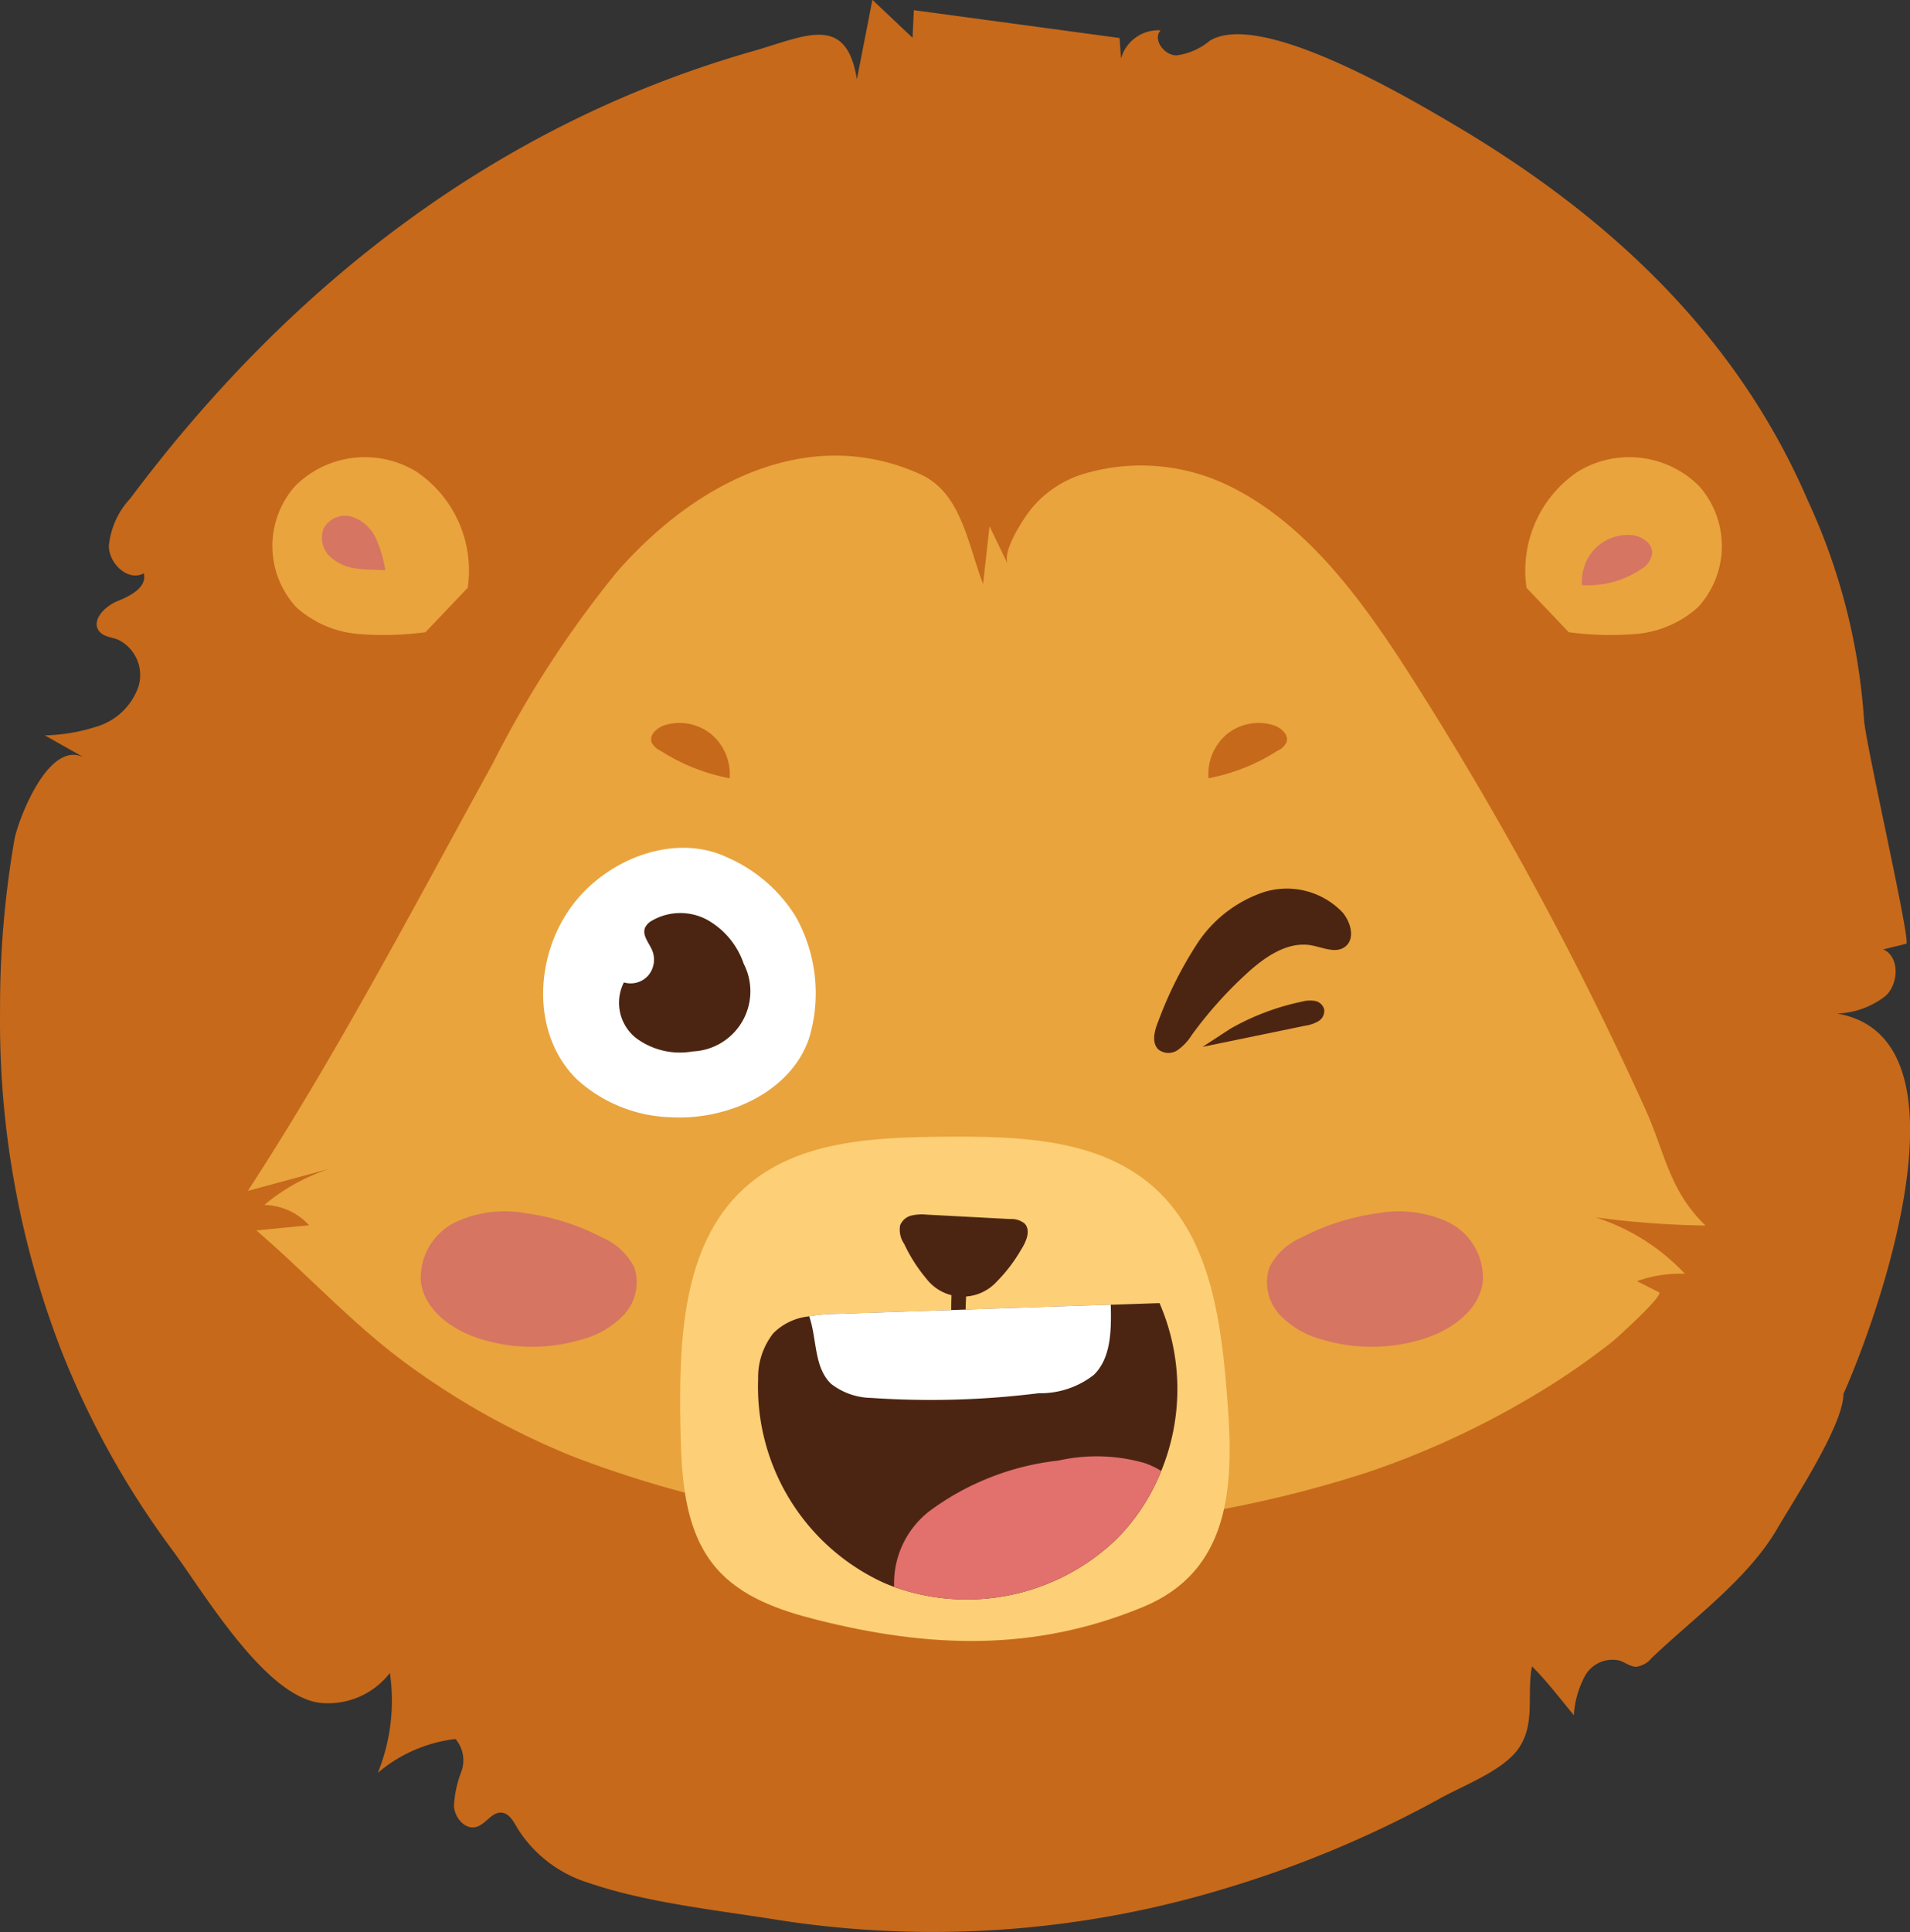<svg xmlns="http://www.w3.org/2000/svg" width="110.744" height="112">
    <rect width="100%" height="100%" fill="#333333" stroke="none"/>
    <defs>
        <style>
            .cls-1{fill:#c6691b}.cls-2{fill:#e9a43d}.cls-4{fill:#d67562}.cls-5{fill:#4c2512}.cls-6{fill:#fff}
        </style>
    </defs>
    <g id="그룹_999" data-name="그룹 999" transform="translate(-77.27 -364.169)">
        <path id="패스_14689" data-name="패스 14689" class="cls-1" d="M80.845 442.5a50.34 50.34 0 0 0 6.418 11.514c1.844 2.487 5.378 8.515 8.606 8.863a4.527 4.527 0 0 0 4.007-1.739 11.135 11.135 0 0 1-.7 5.792 8.435 8.435 0 0 1 4.506-1.963 1.91 1.91 0 0 1 .332 1.908 6.34 6.34 0 0 0-.423 1.986c.047.68.65 1.388 1.3 1.2.545-.155.884-.863 1.449-.826.448.03.707.511.932.905a7.449 7.449 0 0 0 4.134 3.167c3.347 1.153 7.523 1.59 11.026 2.156a58.279 58.279 0 0 0 26.017-1.875 63.807 63.807 0 0 0 12.407-5.226c1.288-.71 3.559-1.565 4.447-2.828 1.022-1.451.471-3.132.793-4.779.87.864 1.635 1.876 2.427 2.832a5.521 5.521 0 0 1 .651-2.285 1.823 1.823 0 0 1 2.012-.879c.33.116.628.366.976.356a1.4 1.4 0 0 0 .86-.493c2.421-2.317 5.588-4.581 7.3-7.518 1-1.724 3.83-6 3.83-7.792 2.108-4.731 7.73-20.682-.373-22.059a4.789 4.789 0 0 0 2.856-1.053c.734-.737.773-2.239-.169-2.667l1.331-.325c.293-.072-2.388-11.7-2.452-13.025a35.773 35.773 0 0 0-3.252-12.656c-4.117-9.588-11.532-16.481-20.426-21.743-2.712-1.6-11.341-6.73-14.266-4.908a3.736 3.736 0 0 1-1.925.841c-.71-.015-1.383-.91-.916-1.454a2.247 2.247 0 0 0-2.293 1.632q-.042-.593-.082-1.187l-11.929-1.613-.076 1.6-2.327-2.2-.9 4.606c-.617-3.851-3.019-2.487-6.021-1.632-14.868 4.236-26.881 13.591-36.123 25.947a4.655 4.655 0 0 0-1.229 2.759c.027 1.03 1.129 2.046 2.025 1.563.207.783-.751 1.308-1.5 1.6s-1.583 1.137-1.076 1.764c.248.307.689.336 1.058.468a2.277 2.277 0 0 1 1.208 2.738 3.668 3.668 0 0 1-2.233 2.25 10.59 10.59 0 0 1-3.193.572l2.33 1.313c-2.1-1.182-3.884 3.625-4.085 4.689a56.765 56.765 0 0 0-.841 10.019 52.846 52.846 0 0 0 3.572 19.685z"/>
        <path id="패스_14690" data-name="패스 14690" class="cls-2" d="M176.157 437.673c-2.124-2.051-2.33-4.189-3.5-6.775q-1.955-4.308-4.1-8.51-4.3-8.4-9.34-16.327c-2.841-4.462-6.052-8.975-10.628-11.233a11.628 11.628 0 0 0-8.311-.773 6.3 6.3 0 0 0-3.14 1.987c-.447.526-1.807 2.525-1.427 3.312l-1.068-2.216-.373 3.353c-.9-2.378-1.272-5.254-3.583-6.338a11.84 11.84 0 0 0-6.744-.978c-4.2.626-7.947 3.265-10.859 6.563a60.912 60.912 0 0 0-7.244 11.155c-4.6 8.361-9.027 16.832-14.2 24.773l4.773-1.292a11.26 11.26 0 0 0-3.817 2.108 3.6 3.6 0 0 1 2.595 1.176l-3.057.3c2.87 2.464 5.45 5.288 8.471 7.55a44.391 44.391 0 0 0 9.917 5.565 63.486 63.486 0 0 0 23.077 4.19 68.264 68.264 0 0 0 22.934-3.273 49.977 49.977 0 0 0 9.658-4.456 42.058 42.058 0 0 0 4.54-3.108c.283-.225 3.035-2.726 2.731-2.88l-1.274-.648a7.389 7.389 0 0 1 2.776-.427 12.191 12.191 0 0 0-5.182-3.271 53.046 53.046 0 0 0 6.375.473z" transform="translate(0 -2.469)"/>
        <path id="패스_14691" data-name="패스 14691" d="M146.538 436.75c-3.2-2.9-7.912-3.022-12.2-2.988-4.1.032-8.595.215-11.639 3.005-3.583 3.283-3.761 8.837-3.678 13.74.05 2.9.193 6.054 2.062 8.24 1.449 1.695 3.667 2.463 5.81 3.005 6.561 1.661 12.665 1.871 18.961-.736 4.994-2.067 5.271-6.885 4.9-11.745-.332-4.516-.892-9.505-4.216-12.521z" transform="translate(-2.301 -3.705)" style="fill:#fdcf77"/>
        <path id="패스_14692" data-name="패스 14692" class="cls-2" d="M104.387 399.455a6.91 6.91 0 0 0-2.96-6.727 5.725 5.725 0 0 0-7.045.828 5.237 5.237 0 0 0 .071 7.028 6.141 6.141 0 0 0 3.559 1.543 18.176 18.176 0 0 0 3.927-.1z" transform="translate(0 -1.213)"/>
        <path id="패스_14693" data-name="패스 14693" class="cls-2" d="M170.383 399.455a6.908 6.908 0 0 1 2.96-6.727 5.725 5.725 0 0 1 7.045.828 5.238 5.238 0 0 1-.071 7.028 6.144 6.144 0 0 1-3.559 1.543 18.175 18.175 0 0 1-3.927-.1z" transform="translate(-4.602 -1.213)"/>
        <path id="패스_14694" data-name="패스 14694" class="cls-4" d="M100.412 398.5a7.081 7.081 0 0 0-.547-1.851 2.342 2.342 0 0 0-1.387-1.249 1.415 1.415 0 0 0-1.634.664 1.494 1.494 0 0 0 .326 1.606 2.631 2.631 0 0 0 1.529.723c.566.091 1.142.073 1.713.107z" transform="translate(-.802 -1.278)"/>
        <path id="패스_14695" data-name="패스 14695" class="cls-4" d="M176.253 396.5a1.634 1.634 0 0 1 1.111.387.91.91 0 0 1 .305.646 1.236 1.236 0 0 1-.588.916 5.574 5.574 0 0 1-3.485.958 2.753 2.753 0 0 1 .7-2.05 2.654 2.654 0 0 1 1.957-.857z" transform="translate(-4.602 -1.323)"/>
        <path id="패스_14696" data-name="패스 14696" class="cls-4" d="M166.688 441.587a3.6 3.6 0 0 0-2.007-3.44 6.81 6.81 0 0 0-4.092-.515 13.421 13.421 0 0 0-4.425 1.412 3.69 3.69 0 0 0-1.845 1.717 2.75 2.75 0 0 0 .575 2.73 5.172 5.172 0 0 0 2.47 1.456 9.978 9.978 0 0 0 6-.074c1.551-.514 3.122-1.638 3.324-3.286z" transform="translate(-3.442 -3.138)"/>
        <path id="패스_14697" data-name="패스 14697" class="cls-4" d="M102.813 441.587a3.6 3.6 0 0 1 2.007-3.44 6.81 6.81 0 0 1 4.092-.515 13.419 13.419 0 0 1 4.426 1.412 3.688 3.688 0 0 1 1.844 1.717 2.745 2.745 0 0 1-.575 2.73 5.169 5.169 0 0 1-2.469 1.456 9.981 9.981 0 0 1-6-.074c-1.551-.514-3.122-1.638-3.325-3.286z" transform="translate(-1.142 -3.138)"/>
        <path id="패스_14698" data-name="패스 14698" class="cls-5" d="M138.8 439.653c.295-.462.576-1.116.2-1.509a1.2 1.2 0 0 0-.833-.26l-4.836-.256a2.723 2.723 0 0 0-.892.052.942.942 0 0 0-.656.569 1.447 1.447 0 0 0 .235 1.073 9.092 9.092 0 0 0 1.272 2 2.666 2.666 0 0 0 4.108.175 9.042 9.042 0 0 0 1.402-1.844z" transform="translate(-2.323 -3.055)"/>
        <path id="패스_14699" data-name="패스 14699" class="cls-5" d="M134.777 444.7a1.194 1.194 0 0 0 .221.708.426.426 0 0 0 .646.024 21.328 21.328 0 0 1-.007-3.529l-.867.1a23.265 23.265 0 0 0 .007 2.697z" transform="translate(-2.311 -3.202)"/>
        <path id="패스_14700" data-name="패스 14700" class="cls-1" d="M117.21 409.479a11.252 11.252 0 0 0 4 1.591 3.027 3.027 0 0 0-1.074-2.559 2.917 2.917 0 0 0-2.688-.516c-.442.141-.916.554-.757 1a1.036 1.036 0 0 0 .519.484z" transform="translate(-1.636 -1.792)"/>
        <path id="패스_14701" data-name="패스 14701" class="cls-1" d="M154.371 409.479a11.252 11.252 0 0 1-3.995 1.591 3.027 3.027 0 0 1 1.074-2.559 2.918 2.918 0 0 1 2.689-.516c.441.141.915.554.756 1a1.028 1.028 0 0 1-.524.484z" transform="translate(-3.036 -1.792)"/>
        <path id="패스_14702" data-name="패스 14702" class="cls-6" d="M117.671 431.3c3.316.192 6.955-1.464 8.024-4.533a9.053 9.053 0 0 0-.8-7.162 8.821 8.821 0 0 0-3.932-3.365c-3.006-1.424-6.824.036-8.861 2.622-2.33 2.957-2.553 7.6.146 10.245a8.44 8.44 0 0 0 5.423 2.193z" transform="translate(-1.527 -2.373)"/>
        <path id="패스_14703" data-name="패스 14703" class="cls-5" d="M121.99 422.4a3.488 3.488 0 0 1-2.952 5.082 4.25 4.25 0 0 1-3.324-.8 2.614 2.614 0 0 1-.672-3.2 1.367 1.367 0 0 0 1.4-.387 1.423 1.423 0 0 0 .248-1.454c-.183-.444-.6-.882-.422-1.327a.928.928 0 0 1 .4-.41 3.286 3.286 0 0 1 3.21-.047 4.624 4.624 0 0 1 2.112 2.543z" transform="translate(-1.599 -2.37)"/>
        <path id="패스_14704" data-name="패스 14704" class="cls-5" d="M158.373 421.374c.584-.458.317-1.431-.172-1.992a4.471 4.471 0 0 0-4.56-1.162 7.447 7.447 0 0 0-3.867 3 22.623 22.623 0 0 0-2.244 4.481c-.224.545-.414 1.265.024 1.654a.954.954 0 0 0 1.111.011 3.1 3.1 0 0 0 .81-.872 23.757 23.757 0 0 1 3.216-3.591c1.04-.945 2.346-1.846 3.719-1.6.669.123 1.426.497 1.963.071z" transform="translate(-3.1 -2.339)"/>
        <path id="패스_14705" data-name="패스 14705" class="cls-5" d="M151.706 426.264a14.272 14.272 0 0 1 4.144-1.568 1.792 1.792 0 0 1 .756-.042.681.681 0 0 1 .537.488.7.7 0 0 1-.327.683 2 2 0 0 1-.744.26l-5.98 1.231z" transform="translate(-3.095 -2.469)"/>
        <g id="그룹_998" data-name="그룹 998" transform="translate(121.211 439.7)">
            <path id="패스_14706" data-name="패스 14706" class="cls-5" d="M146.94 453.136a11.892 11.892 0 0 1-2.542 3.9 12.524 12.524 0 0 1-12.944 2.822 9.384 9.384 0 0 1-.654-.262 12.5 12.5 0 0 1-7.233-11.794 4.134 4.134 0 0 1 .878-2.645 3.393 3.393 0 0 1 2.084-.981 10.136 10.136 0 0 1 1.58-.14l15.9-.533c.944-.028 1.888-.065 2.832-.093a12.507 12.507 0 0 1 .099 9.726z" transform="translate(-123.551 -443.407)"/>
            <path id="패스_14707" data-name="패스 14707" class="cls-6" d="M143.033 447.566a5.02 5.02 0 0 1-3.205 1.065 50.362 50.362 0 0 1-9.71.271 3.875 3.875 0 0 1-2.318-.813c-1.009-.963-.813-2.6-1.271-3.916a10.136 10.136 0 0 1 1.58-.14l15.9-.533a1.7 1.7 0 0 1 .01.225c.024 1.355-.014 2.887-.986 3.841z" transform="translate(-123.551 -443.407)"/>
            <path id="패스_14708" data-name="패스 14708" d="M146.94 453.136a11.892 11.892 0 0 1-2.542 3.9 12.524 12.524 0 0 1-12.944 2.822 5.28 5.28 0 0 1 2.224-4.523 15.4 15.4 0 0 1 7.3-2.8 10.125 10.125 0 0 1 5.019.15 5.14 5.14 0 0 1 .943.451z" transform="translate(-123.551 -443.407)" style="fill:#e2706d"/>
        </g>
    </g>
</svg>
